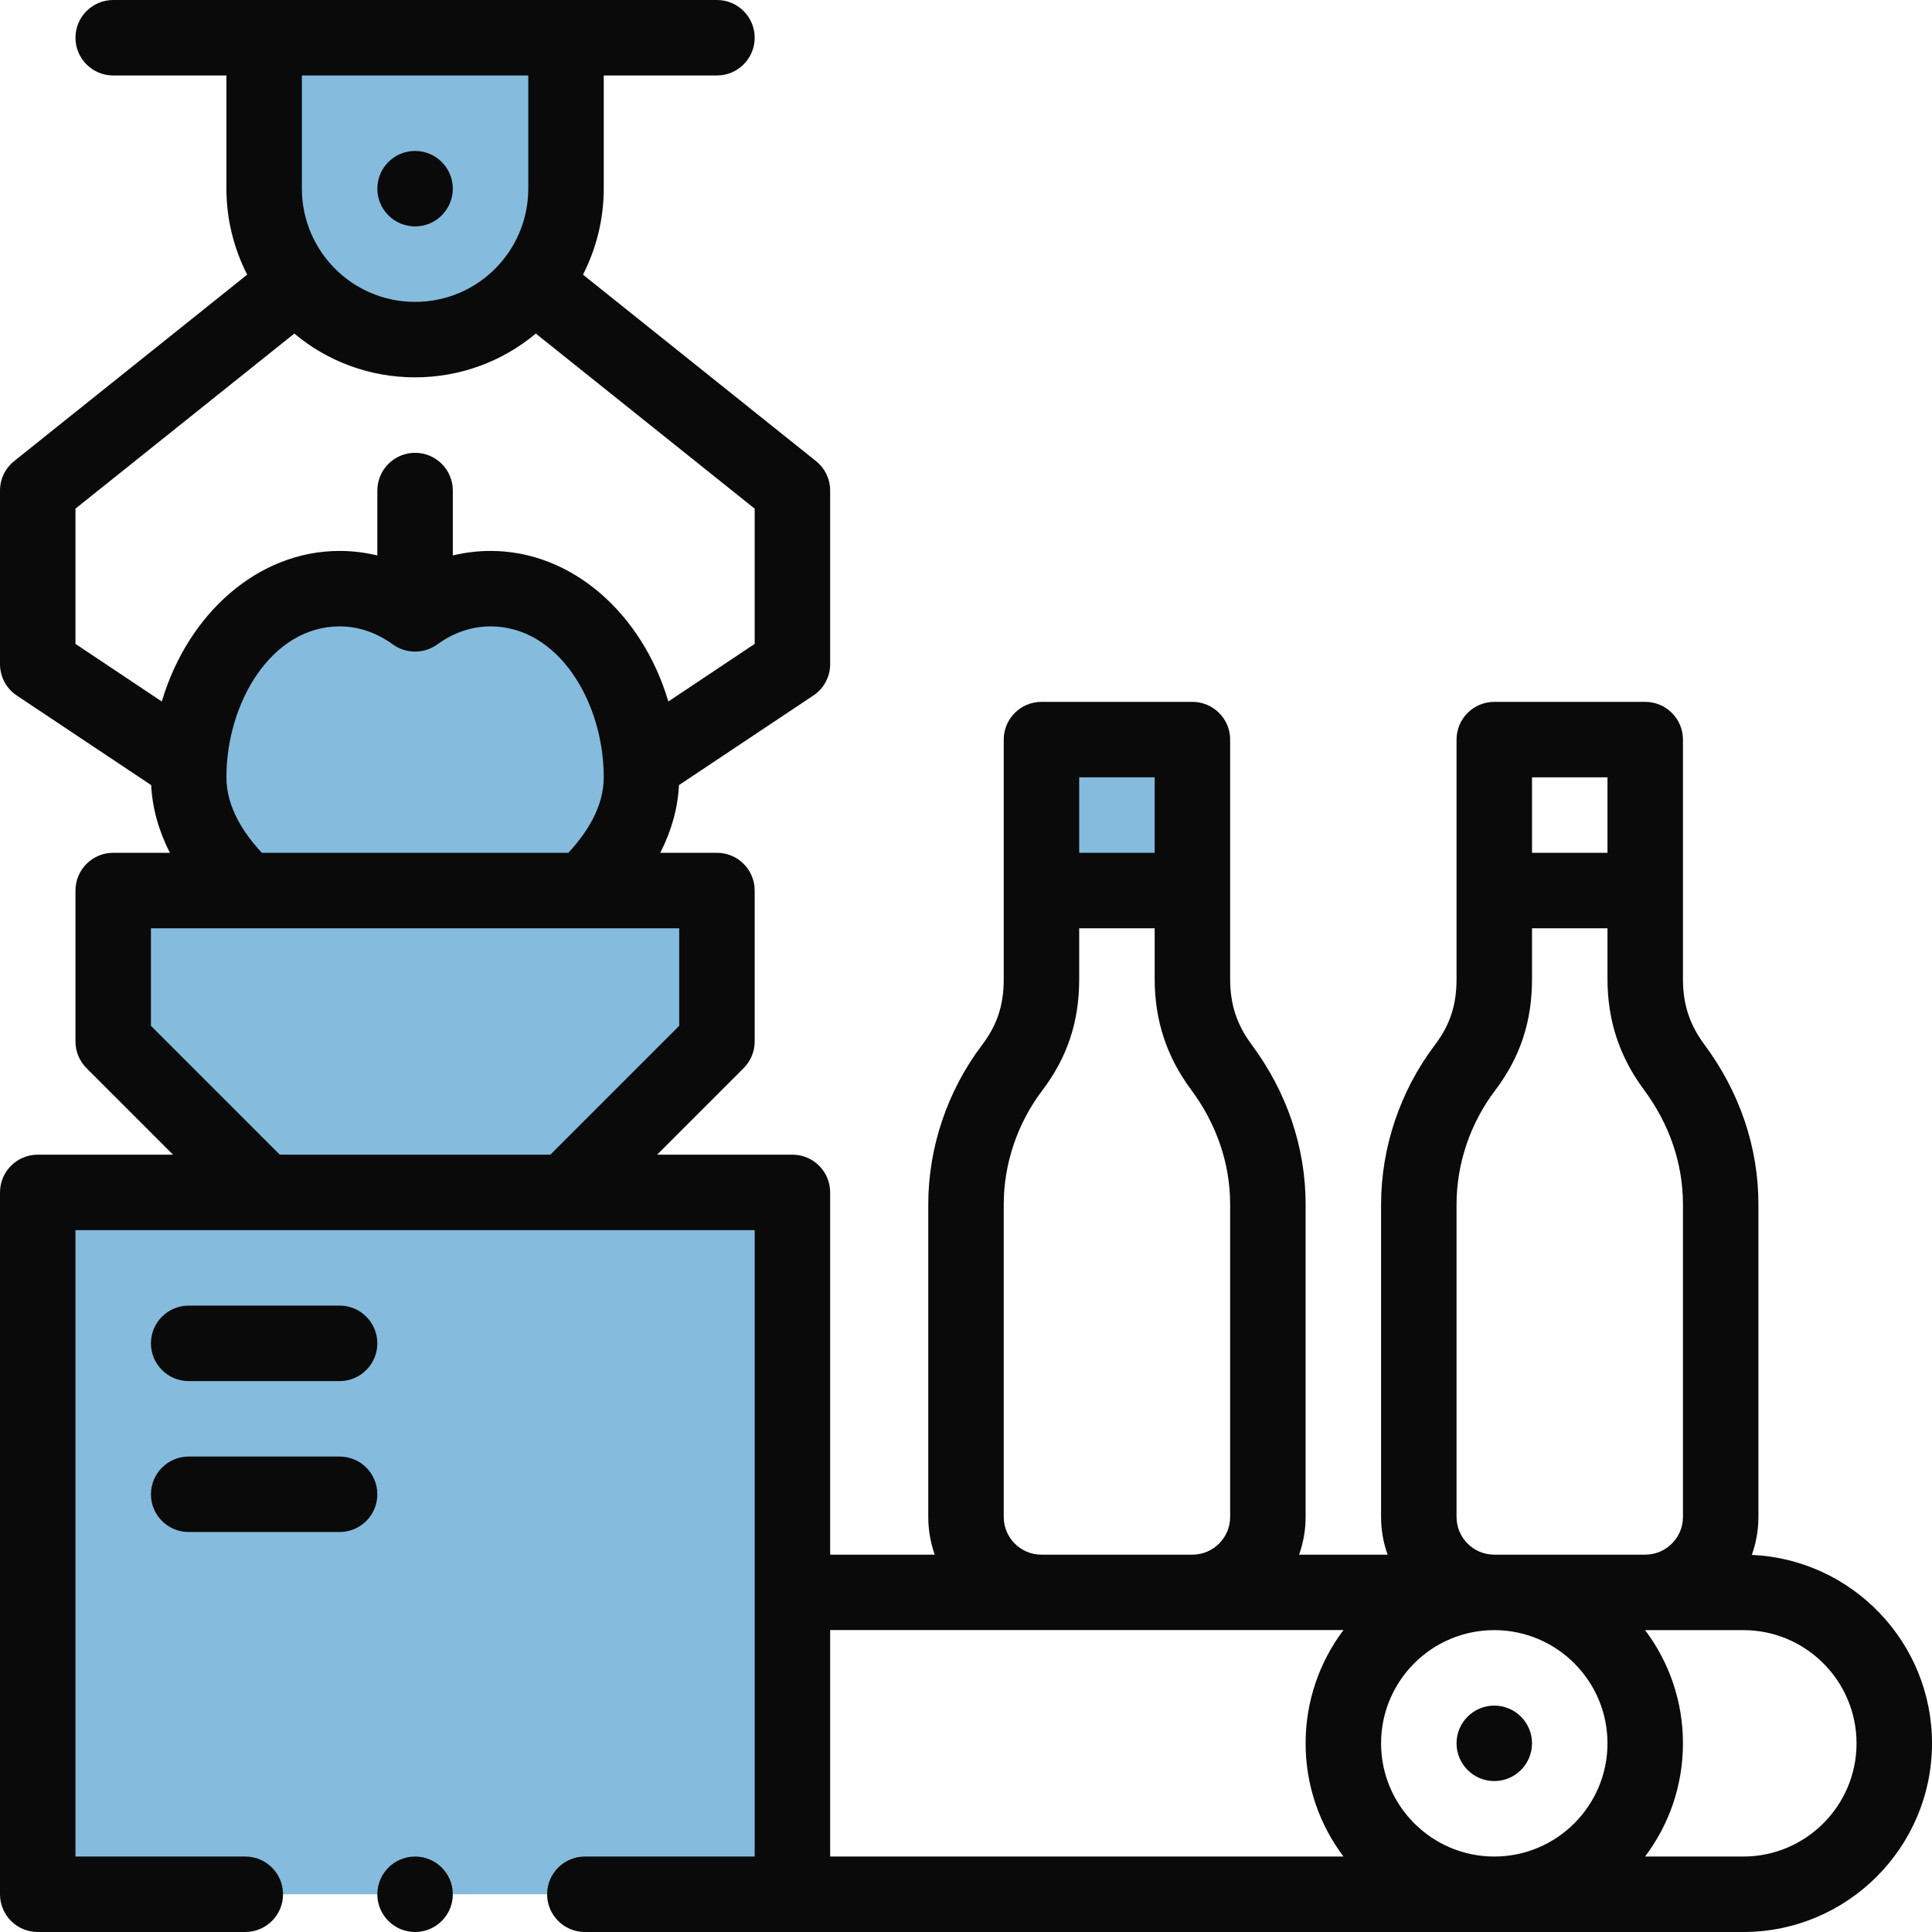 <svg width="32" height="32" viewBox="0 0 32 32" fill="none" xmlns="http://www.w3.org/2000/svg">
<path d="M17.25 12.25H19.75V14.75H17.25V12.25Z" fill="#0272B8" fill-opacity="0.48"/>
<path d="M13.125 31.375H0.625V19.75H13.125V31.375Z" fill="#0272B8" fill-opacity="0.48"/>
<path d="M11.875 14.75V17.25L9.375 19.75H4.375L1.875 17.25V14.75H11.875Z" fill="#0272B8" fill-opacity="0.48"/>
<path d="M10.625 12.875C10.625 13.579 10.231 14.227 9.671 14.75H4.079C3.519 14.227 3.125 13.579 3.125 12.875C3.125 11.275 4.149 9.75 5.625 9.75C6.081 9.75 6.508 9.902 6.875 10.168C7.242 9.902 7.669 9.75 8.125 9.75C9.574 9.75 10.625 11.237 10.625 12.875Z" fill="#0272B8" fill-opacity="0.48"/>
<path d="M9.375 0.625V3.125C9.375 4.502 8.259 5.625 6.875 5.625C5.493 5.625 4.375 4.503 4.375 3.125V0.625H9.375Z" fill="#0272B8" fill-opacity="0.48"/>
<path d="M24.75 29.5C25.095 29.5 25.375 29.22 25.375 28.875C25.375 28.53 25.095 28.25 24.75 28.25C24.405 28.25 24.125 28.53 24.125 28.875C24.125 29.22 24.405 29.5 24.75 29.5Z" fill="#0A0A0A"/>
<path d="M6.875 3.75C7.22 3.75 7.5 3.47 7.5 3.125C7.5 2.78 7.22 2.5 6.875 2.5C6.53 2.5 6.25 2.78 6.25 3.125C6.25 3.47 6.53 3.75 6.875 3.75Z" fill="#0A0A0A"/>
<path d="M29.016 25.754C29.086 25.557 29.125 25.345 29.125 25.125V19.947C29.125 19.005 28.816 18.091 28.233 17.305C27.985 16.972 27.875 16.636 27.875 16.214V12.25C27.875 11.905 27.595 11.625 27.25 11.625H24.75C24.405 11.625 24.125 11.905 24.125 12.25V16.214C24.125 16.649 24.017 16.977 23.763 17.312C23.191 18.07 22.875 19.006 22.875 19.948V25.125C22.875 25.344 22.913 25.554 22.983 25.75H21.517C21.587 25.554 21.625 25.344 21.625 25.125V19.947C21.625 19.005 21.316 18.091 20.733 17.305C20.485 16.972 20.375 16.636 20.375 16.214V12.25C20.375 11.905 20.095 11.625 19.75 11.625H17.25C16.905 11.625 16.625 11.905 16.625 12.25V16.214C16.625 16.649 16.517 16.977 16.263 17.312C15.691 18.07 15.375 19.006 15.375 19.948V25.125C15.375 25.344 15.413 25.554 15.482 25.75H13.75V19.75C13.75 19.405 13.47 19.125 13.125 19.125H10.884L12.317 17.692C12.434 17.575 12.5 17.416 12.5 17.25V14.75C12.5 14.405 12.22 14.125 11.875 14.125H10.936C11.122 13.761 11.227 13.385 11.246 13.004L13.472 11.52C13.646 11.404 13.75 11.209 13.75 11V8.125C13.75 7.935 13.664 7.756 13.515 7.637L9.656 4.549C9.88 4.111 10 3.622 10 3.125V1.25H11.875C12.22 1.25 12.5 0.97 12.5 0.625C12.5 0.28 12.22 0 11.875 0C11.007 0 4.138 0 1.875 0C1.53 0 1.25 0.28 1.25 0.625C1.25 0.97 1.53 1.25 1.875 1.25H3.75V3.125C3.75 3.622 3.87 4.111 4.094 4.549L0.235 7.637C0.086 7.756 0 7.935 0 8.125V11C0 11.209 0.104 11.404 0.278 11.52L2.504 13.004C2.523 13.385 2.628 13.761 2.814 14.125H1.875C1.53 14.125 1.25 14.405 1.25 14.75V17.25C1.25 17.416 1.316 17.575 1.433 17.692L2.866 19.125H0.625C0.28 19.125 0 19.405 0 19.75V31.375C0 31.72 0.28 32 0.625 32H4.062C4.408 32 4.688 31.72 4.688 31.375C4.688 31.03 4.408 30.75 4.062 30.75H1.25V20.375H12.5V30.75H9.688C9.342 30.75 9.062 31.03 9.062 31.375C9.062 31.72 9.342 32 9.688 32H28.875C30.598 32 32 30.598 32 28.875C32 27.199 30.674 25.828 29.016 25.754ZM5 1.25H8.75V3.125C8.75 4.15 7.921 5 6.875 5C5.829 5 5 4.149 5 3.125V1.25ZM2.68 11.619L1.25 10.665V8.425L4.875 5.525C5.431 5.991 6.133 6.25 6.875 6.25C7.617 6.25 8.319 5.99 8.875 5.525L12.5 8.425V10.665L11.07 11.619C10.637 10.161 9.474 9.125 8.125 9.125C7.914 9.125 7.705 9.151 7.5 9.2V8.125C7.5 7.78 7.22 7.5 6.875 7.5C6.53 7.5 6.25 7.78 6.25 8.125V9.2C6.045 9.151 5.836 9.125 5.625 9.125C4.275 9.125 3.112 10.162 2.68 11.619ZM10 12.875C10 13.371 9.71 13.807 9.413 14.125H4.337C4.04 13.807 3.75 13.371 3.75 12.875C3.75 11.632 4.501 10.375 5.625 10.375C5.937 10.375 6.234 10.476 6.508 10.674C6.728 10.834 7.026 10.83 7.242 10.674C7.516 10.476 7.813 10.375 8.125 10.375C9.251 10.375 10 11.63 10 12.875ZM4.634 19.125L2.5 16.991V15.375H11.25V16.991L9.116 19.125H4.634ZM25.375 12.875H26.625V14.125H25.375V12.875ZM24.125 19.948C24.125 19.276 24.351 18.608 24.76 18.066C25.18 17.512 25.375 16.923 25.375 16.214V15.375H26.625V16.214C26.625 16.902 26.823 17.503 27.229 18.05C27.652 18.619 27.875 19.275 27.875 19.947V25.125C27.875 25.47 27.595 25.75 27.25 25.75H24.75C24.405 25.75 24.125 25.47 24.125 25.125V19.948ZM17.875 12.875H19.125V14.125H17.875V12.875ZM16.625 19.948C16.625 19.276 16.851 18.608 17.26 18.066C17.68 17.512 17.875 16.923 17.875 16.214V15.375H19.125V16.214C19.125 16.902 19.323 17.503 19.729 18.05C20.152 18.619 20.375 19.275 20.375 19.947V25.125C20.375 25.47 20.095 25.75 19.75 25.75H17.25C16.905 25.75 16.625 25.47 16.625 25.125V19.948ZM22.252 30.75H13.75V26.999H22.252C21.858 27.522 21.625 28.172 21.625 28.875C21.625 29.578 21.858 30.227 22.252 30.75ZM24.75 30.75C23.716 30.75 22.875 29.909 22.875 28.875C22.875 27.839 23.716 27 24.75 27C25.784 27 26.625 27.841 26.625 28.875C26.625 29.909 25.784 30.75 24.75 30.75ZM28.875 30.75H27.248C27.642 30.227 27.875 29.578 27.875 28.875C27.875 28.172 27.642 27.523 27.248 27H28.875C29.909 27 30.75 27.841 30.75 28.875C30.75 29.909 29.909 30.75 28.875 30.75Z" fill="#0A0A0A"/>
<path d="M3.125 22.875H5.625C5.97 22.875 6.25 22.595 6.25 22.25C6.25 21.905 5.97 21.625 5.625 21.625H3.125C2.78 21.625 2.5 21.905 2.5 22.25C2.5 22.595 2.78 22.875 3.125 22.875Z" fill="#0A0A0A"/>
<path d="M3.125 25.375H5.625C5.97 25.375 6.25 25.095 6.25 24.75C6.25 24.405 5.97 24.125 5.625 24.125H3.125C2.78 24.125 2.5 24.405 2.5 24.75C2.5 25.095 2.78 25.375 3.125 25.375Z" fill="#0A0A0A"/>
<path d="M6.875 32C7.22 32 7.5 31.72 7.5 31.375C7.5 31.03 7.22 30.75 6.875 30.75C6.53 30.75 6.25 31.03 6.25 31.375C6.25 31.72 6.53 32 6.875 32Z" fill="#0A0A0A"/>
</svg>
